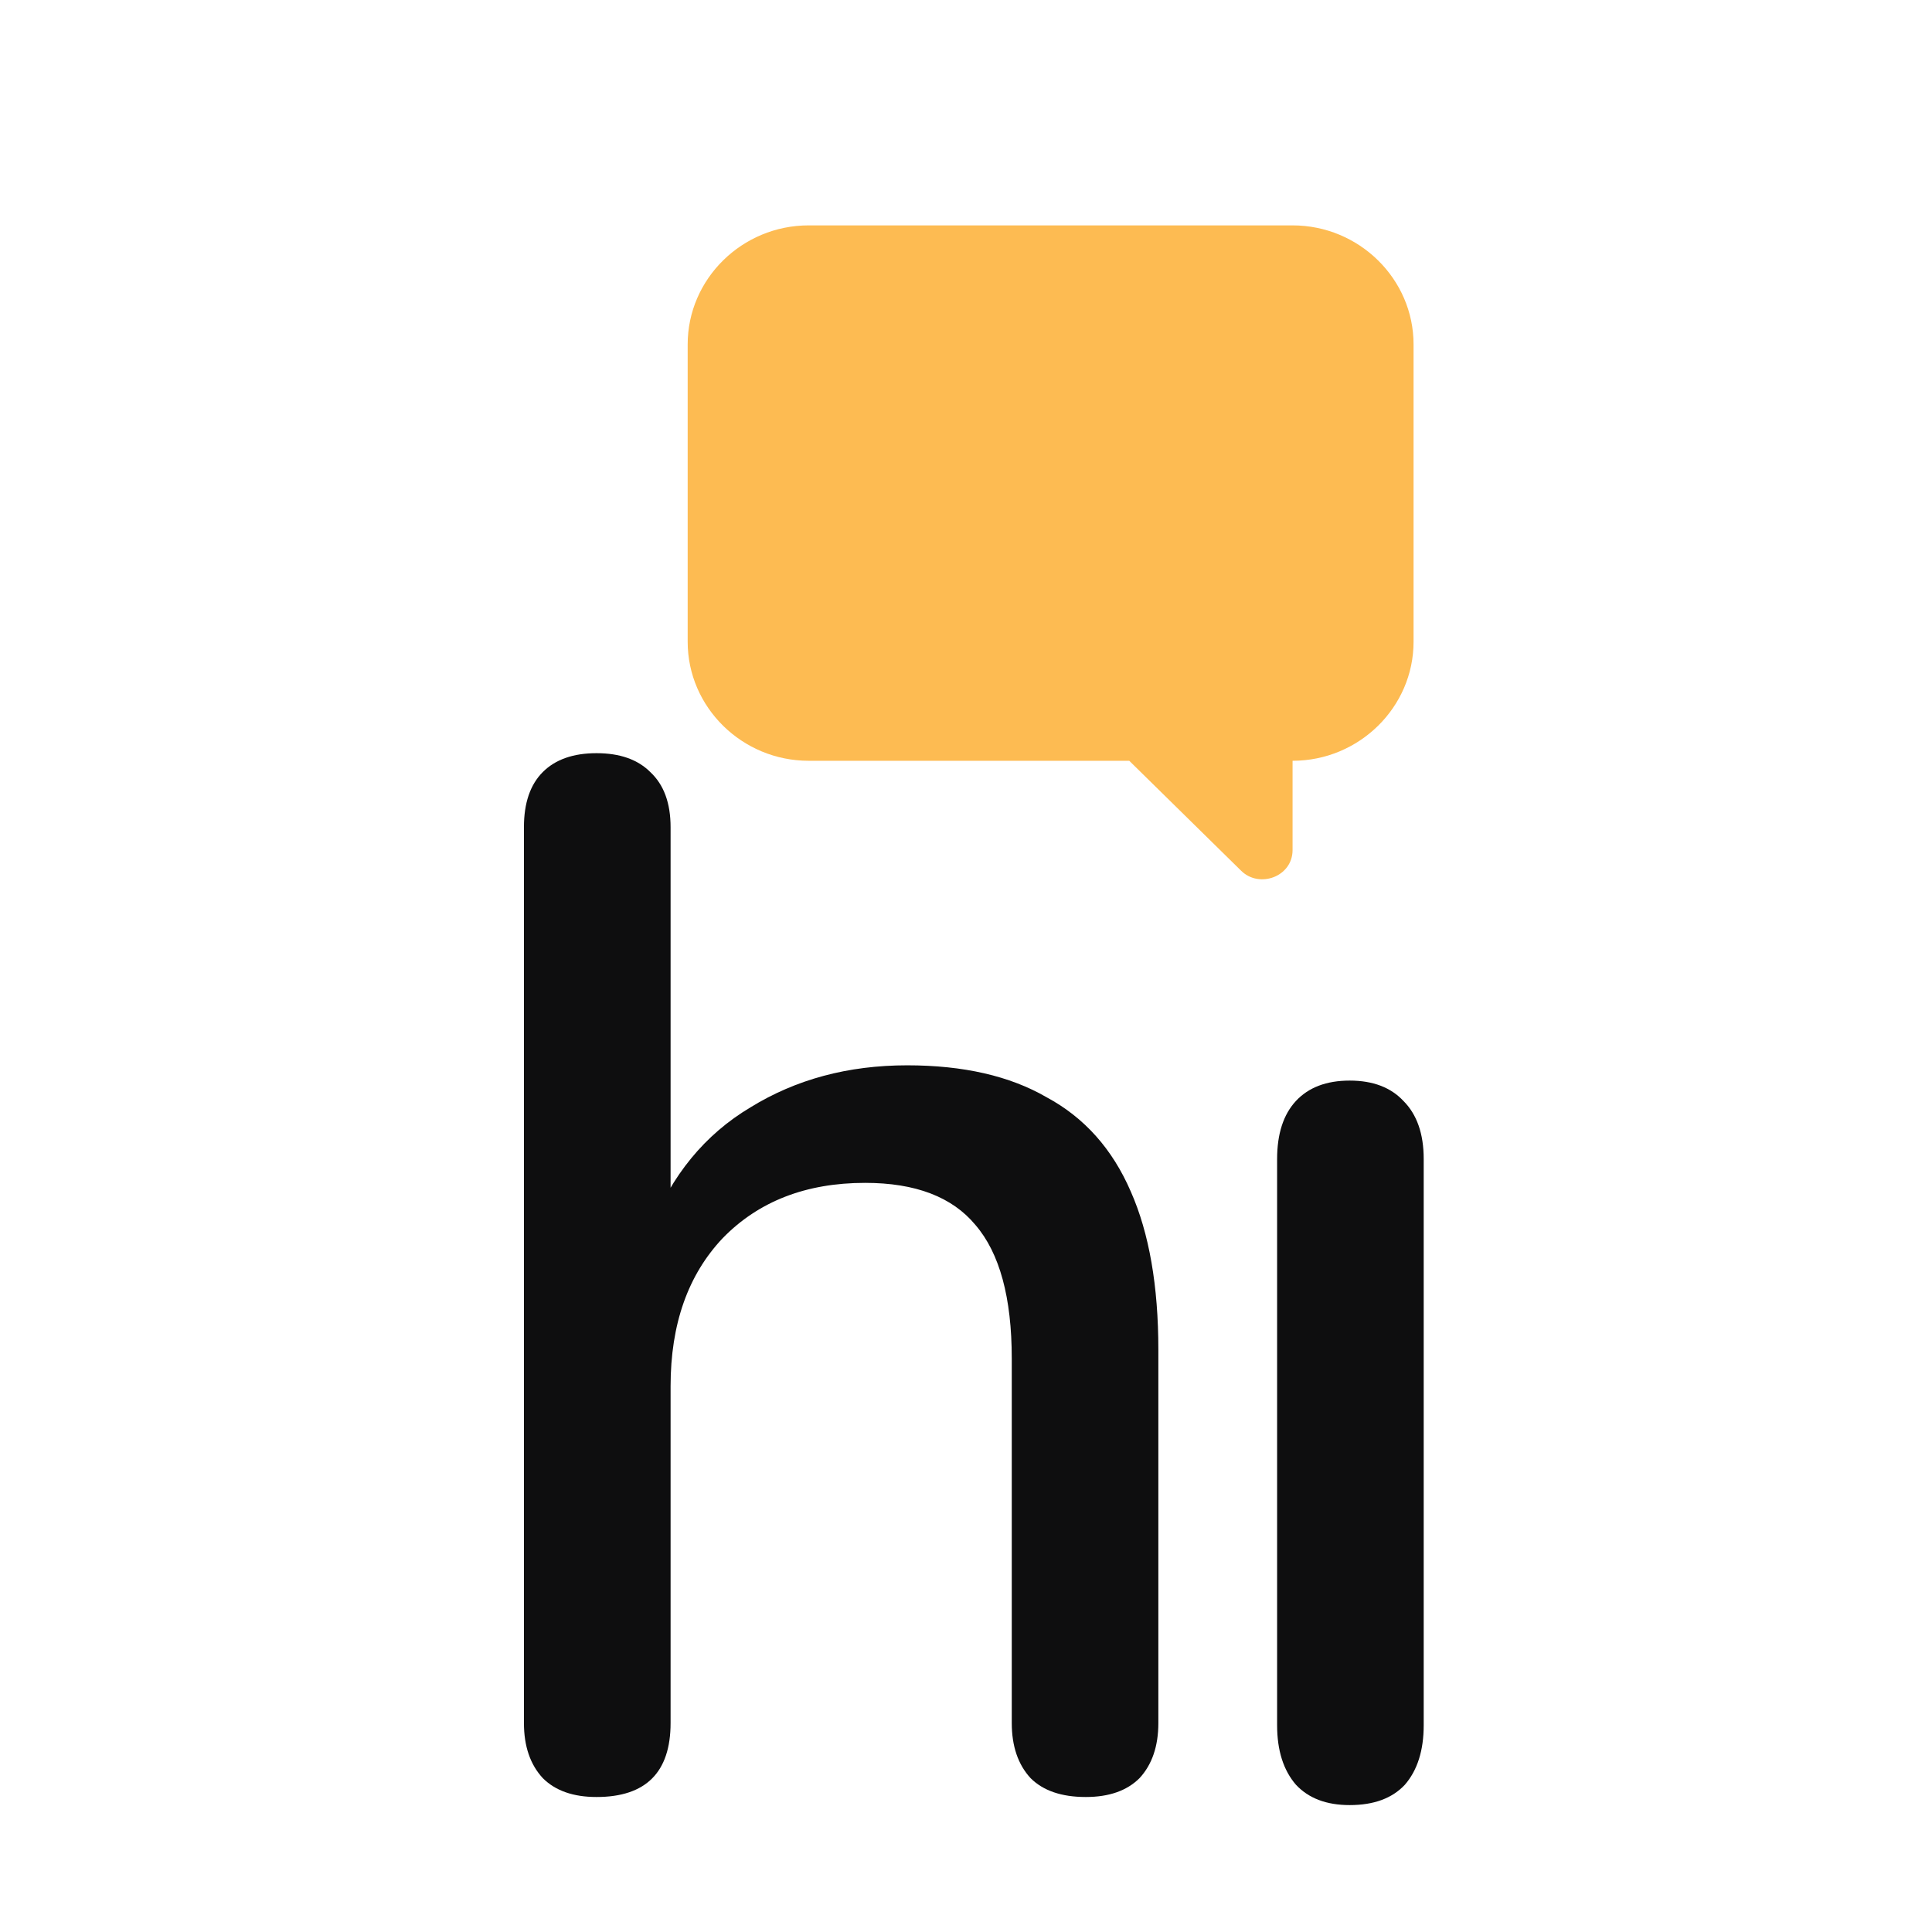 <svg width="32" height="32" viewBox="0 0 32 32" fill="none" xmlns="http://www.w3.org/2000/svg">
<rect width="32" height="32" fill="white"/>
<path d="M22.355 29.898C21.97 29.898 21.674 29.785 21.465 29.561C21.257 29.321 21.153 28.992 21.153 28.575V19.197C21.153 18.78 21.257 18.459 21.465 18.235C21.674 18.011 21.97 17.898 22.355 17.898C22.74 17.898 23.036 18.011 23.245 18.235C23.469 18.459 23.581 18.78 23.581 19.197V28.575C23.581 28.992 23.477 29.321 23.269 29.561C23.06 29.785 22.756 29.898 22.355 29.898Z" fill="#0E0E0F"/>
<path d="M9.88 29.764C9.496 29.764 9.199 29.66 8.991 29.452C8.782 29.227 8.678 28.922 8.678 28.538V13.701C8.678 13.3 8.782 12.996 8.991 12.787C9.199 12.579 9.496 12.475 9.88 12.475C10.265 12.475 10.562 12.579 10.77 12.787C10.995 12.996 11.107 13.3 11.107 13.701V20.362H10.77C11.123 19.464 11.676 18.791 12.429 18.342C13.183 17.877 14.048 17.645 15.026 17.645C15.956 17.645 16.726 17.821 17.335 18.174C17.96 18.51 18.425 19.031 18.73 19.737C19.034 20.426 19.186 21.3 19.186 22.358V28.538C19.186 28.922 19.082 29.227 18.874 29.452C18.665 29.66 18.369 29.764 17.984 29.764C17.583 29.764 17.279 29.66 17.07 29.452C16.862 29.227 16.758 28.922 16.758 28.538V22.502C16.758 21.492 16.557 20.755 16.157 20.29C15.772 19.825 15.163 19.592 14.329 19.592C13.351 19.592 12.566 19.897 11.972 20.506C11.395 21.115 11.107 21.933 11.107 22.959V28.538C11.107 29.355 10.698 29.764 9.88 29.764Z" fill="#0E0E0F"/>
<path d="M13.394 3.733H21.409C22.511 3.733 23.413 4.62 23.413 5.704V10.63C23.413 11.714 22.511 12.601 21.409 12.601V14.079C21.409 14.522 20.858 14.719 20.558 14.423L18.704 12.601H13.394C12.291 12.601 11.39 11.714 11.39 10.63V5.704C11.39 4.62 12.291 3.733 13.394 3.733Z" fill="#FDBB52"/>
</svg>
